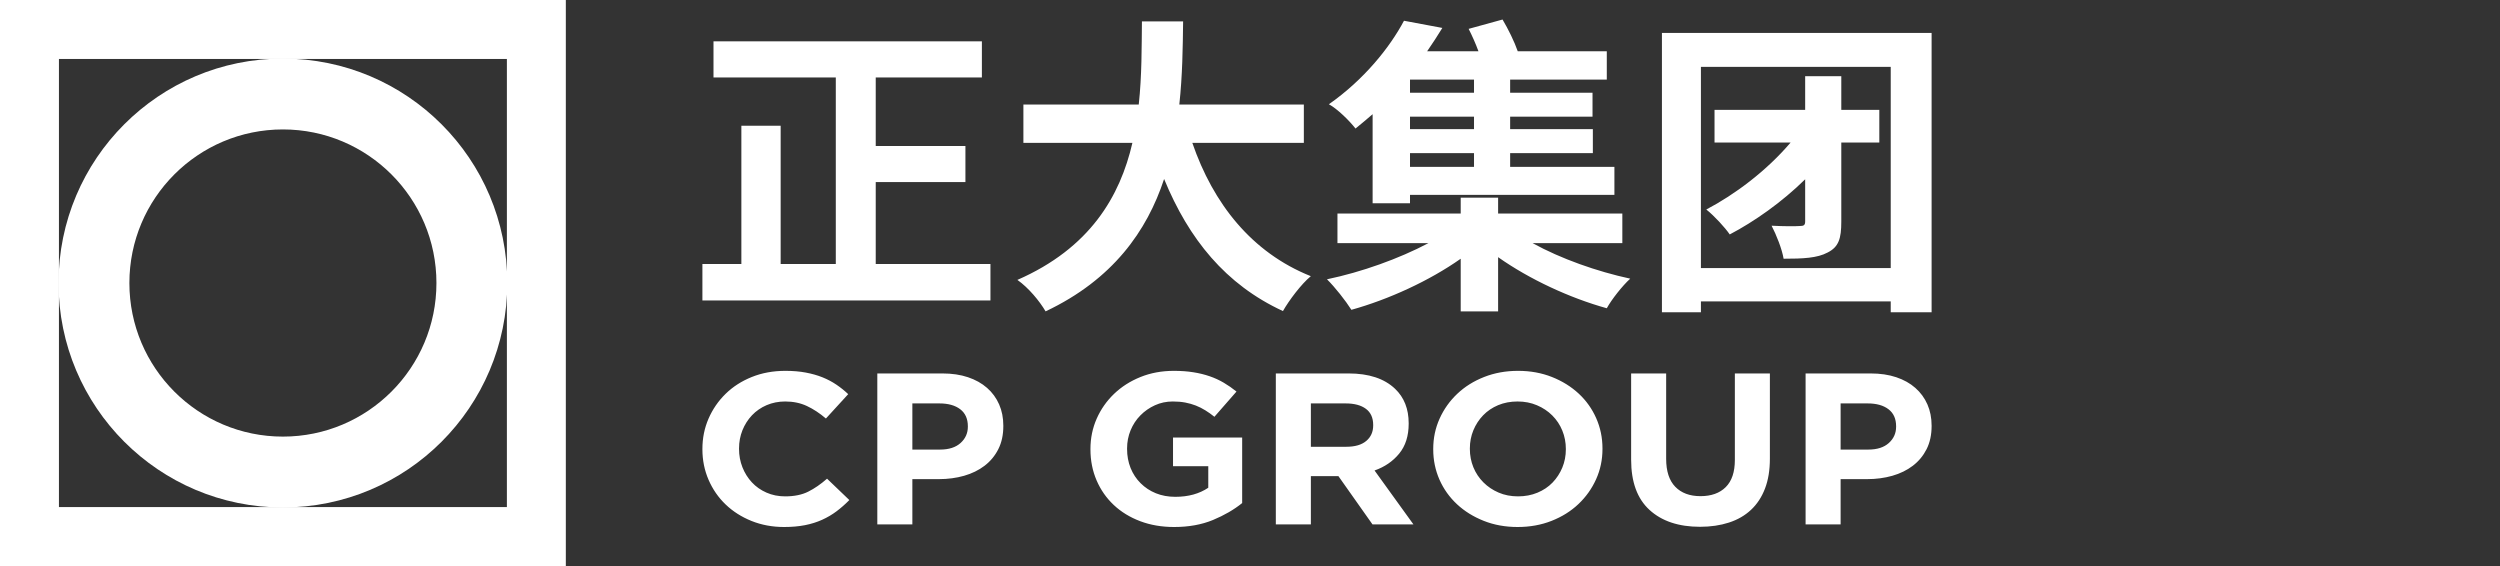 <svg viewBox="0 0 106 24" fill="none" xmlns="http://www.w3.org/2000/svg">
            <rect x="0" y="0" width="106" height="24" fill="#333333" stroke="none"/>
            <g clip-path="url(#clip0)">
              <path
                fill-rule="evenodd"
                clip-rule="evenodd"
                d="M23.991 0V24H0V0H23.991ZM21.492 2.5H2.499V21.5H21.492V2.5Z"
                fill="white"
              />
              <path
                fill-rule="evenodd"
                clip-rule="evenodd"
                d="M11.995 2.483C17.25 2.483 21.509 6.744 21.509 12C21.509 17.256 17.25 21.517 11.995 21.517C6.741 21.517 2.482 17.256 2.482 12C2.482 6.744 6.741 2.483 11.995 2.483ZM11.995 5.488C8.4 5.488 5.486 8.404 5.486 12C5.486 15.596 8.4 18.512 11.995 18.512C15.59 18.512 18.505 15.596 18.505 12C18.505 8.404 15.59 5.488 11.995 5.488Z"
                fill="white"
              />
              <path
                d="M41.995 12.74V11.194H37.131V7.721H40.934V6.189H37.131V3.284H41.632V1.752H30.252V3.284H35.438V11.194H33.1V5.331H31.434V11.194H29.782V12.74H41.995ZM44.333 13.202C47.181 11.855 48.633 9.795 49.358 7.589C50.406 10.138 51.965 12.066 54.397 13.189C54.652 12.74 55.176 12.04 55.579 11.71C53.066 10.706 51.441 8.632 50.554 6.057H55.283V4.433H50.003C50.137 3.205 50.151 1.99 50.164 0.907H48.418C48.404 1.99 48.418 3.192 48.283 4.433H43.392V6.057H48.014C47.49 8.329 46.214 10.521 43.137 11.868C43.608 12.198 44.078 12.766 44.333 13.202ZM59.784 8.619V8.263H68.451V7.074H64.03V6.493H67.537V5.476H64.03V4.948H67.523V3.931H64.03V3.376H68.128V2.175H64.353C64.205 1.752 63.95 1.237 63.708 0.828L62.27 1.224C62.418 1.514 62.566 1.845 62.687 2.175H60.51C60.738 1.845 60.953 1.514 61.155 1.184L59.529 0.88C58.925 2.016 57.836 3.376 56.345 4.42C56.708 4.618 57.218 5.12 57.473 5.45C57.715 5.252 57.957 5.054 58.199 4.842V8.619H59.784ZM62.498 3.931H59.784V3.376H62.498V3.931ZM62.498 5.476H59.784V4.948H62.498V5.476ZM62.498 7.074H59.784V6.493H62.498V7.074ZM63.52 13.202V10.904C64.85 11.842 66.556 12.634 68.128 13.07C68.33 12.7 68.787 12.119 69.122 11.815C67.712 11.511 66.18 10.97 64.984 10.31H68.787V9.055H63.52V8.382H61.934V9.055H56.708V10.31H60.564C59.314 10.97 57.729 11.538 56.264 11.842C56.6 12.172 57.057 12.753 57.299 13.136C58.871 12.7 60.604 11.908 61.934 10.97V13.202H63.52ZM72.119 13.241V12.779H80.167V13.241H81.9V1.395H70.466V13.241H72.119ZM80.167 11.366H72.119V2.835H80.167V11.366ZM77.493 10.706C77.963 10.468 78.071 10.112 78.071 9.398V6.044H79.683V4.657H78.071V3.231H76.539V4.657H72.696V6.044H75.921C74.9 7.246 73.556 8.249 72.347 8.883C72.696 9.161 73.14 9.649 73.341 9.94C74.376 9.398 75.545 8.58 76.539 7.602V9.385C76.539 9.544 76.485 9.583 76.311 9.583C76.136 9.597 75.612 9.597 75.115 9.57C75.316 9.953 75.558 10.561 75.625 10.97C76.445 10.97 77.05 10.944 77.493 10.706Z"
                fill="white"
              />
              <path
                d="M33.244 22.345C33.572 22.345 33.868 22.319 34.132 22.267C34.395 22.215 34.638 22.139 34.86 22.038C35.081 21.938 35.286 21.817 35.472 21.677C35.658 21.537 35.839 21.378 36.012 21.202L35.067 20.296C34.803 20.528 34.538 20.711 34.271 20.845C34.005 20.979 33.678 21.046 33.292 21.046C33.003 21.046 32.738 20.993 32.497 20.886C32.256 20.78 32.05 20.635 31.88 20.452C31.709 20.269 31.576 20.056 31.479 19.812C31.383 19.568 31.335 19.309 31.335 19.035V19.016C31.335 18.742 31.383 18.484 31.479 18.244C31.576 18.003 31.711 17.791 31.884 17.608C32.058 17.425 32.265 17.282 32.506 17.178C32.748 17.075 33.01 17.023 33.292 17.023C33.633 17.023 33.94 17.087 34.213 17.215C34.487 17.343 34.755 17.52 35.019 17.745L35.964 16.712C35.81 16.565 35.642 16.431 35.462 16.309C35.282 16.187 35.086 16.084 34.874 15.998C34.662 15.913 34.426 15.846 34.165 15.797C33.905 15.748 33.617 15.724 33.302 15.724C32.781 15.724 32.306 15.811 31.875 15.985C31.444 16.159 31.074 16.396 30.766 16.698C30.457 17 30.216 17.35 30.042 17.75C29.869 18.149 29.782 18.577 29.782 19.035V19.053C29.782 19.51 29.869 19.94 30.042 20.342C30.216 20.744 30.457 21.093 30.766 21.389C31.074 21.685 31.441 21.918 31.865 22.089C32.289 22.259 32.749 22.345 33.244 22.345ZM38.684 22.235V20.315H39.812C40.191 20.315 40.547 20.267 40.878 20.173C41.209 20.078 41.498 19.937 41.746 19.748C41.993 19.559 42.188 19.324 42.329 19.044C42.471 18.763 42.541 18.437 42.541 18.065V18.047C42.541 17.718 42.482 17.417 42.363 17.146C42.244 16.875 42.074 16.642 41.852 16.447C41.63 16.252 41.36 16.101 41.042 15.994C40.723 15.887 40.362 15.834 39.957 15.834H37.198V22.235H38.684ZM39.86 19.062H38.684V17.105H39.831C40.204 17.105 40.498 17.187 40.714 17.352C40.929 17.517 41.037 17.757 41.037 18.074V18.093C41.037 18.367 40.934 18.597 40.728 18.783C40.523 18.969 40.233 19.062 39.86 19.062ZM49.784 22.345C50.401 22.345 50.95 22.246 51.429 22.048C51.908 21.849 52.321 21.61 52.668 21.33V18.55H49.736V19.766H51.231V20.68C50.852 20.936 50.386 21.065 49.833 21.065C49.53 21.065 49.255 21.014 49.008 20.914C48.76 20.813 48.545 20.671 48.362 20.488C48.178 20.306 48.037 20.091 47.937 19.844C47.838 19.597 47.788 19.327 47.788 19.035V19.016C47.788 18.742 47.838 18.484 47.937 18.244C48.037 18.003 48.175 17.792 48.352 17.613C48.529 17.433 48.735 17.289 48.969 17.183C49.204 17.076 49.456 17.023 49.726 17.023C49.919 17.023 50.096 17.038 50.257 17.068C50.418 17.099 50.567 17.142 50.705 17.196C50.844 17.251 50.977 17.318 51.106 17.398C51.234 17.477 51.363 17.568 51.491 17.672L52.427 16.602C52.253 16.462 52.073 16.337 51.887 16.227C51.7 16.117 51.501 16.026 51.289 15.953C51.077 15.88 50.847 15.823 50.599 15.784C50.352 15.744 50.077 15.724 49.775 15.724C49.26 15.724 48.788 15.811 48.357 15.985C47.926 16.159 47.553 16.396 47.238 16.698C46.923 17 46.677 17.35 46.5 17.75C46.324 18.149 46.235 18.577 46.235 19.035V19.053C46.235 19.528 46.322 19.967 46.496 20.37C46.669 20.772 46.912 21.119 47.224 21.412C47.535 21.705 47.908 21.933 48.343 22.098C48.776 22.262 49.257 22.345 49.784 22.345ZM55.581 22.235V20.187H56.748L58.194 22.235H59.93L58.281 19.949C58.712 19.797 59.061 19.557 59.327 19.231C59.594 18.905 59.728 18.483 59.728 17.965V17.946C59.728 17.337 59.535 16.849 59.149 16.483C58.693 16.05 58.037 15.834 57.181 15.834H54.095V22.235H55.581ZM57.085 18.943H55.581V17.105H57.056C57.423 17.105 57.709 17.181 57.914 17.334C58.12 17.486 58.223 17.715 58.223 18.019V18.038C58.223 18.312 58.125 18.532 57.929 18.696C57.733 18.861 57.452 18.943 57.085 18.943ZM64.347 22.345C64.868 22.345 65.349 22.258 65.789 22.084C66.23 21.91 66.609 21.673 66.927 21.371C67.245 21.069 67.495 20.719 67.675 20.319C67.855 19.92 67.945 19.492 67.945 19.035V19.016C67.945 18.559 67.856 18.131 67.679 17.731C67.503 17.332 67.255 16.985 66.937 16.689C66.618 16.393 66.241 16.159 65.804 15.985C65.366 15.811 64.887 15.724 64.367 15.724C63.846 15.724 63.365 15.811 62.925 15.985C62.484 16.159 62.105 16.396 61.787 16.698C61.468 17 61.219 17.35 61.039 17.75C60.859 18.149 60.769 18.577 60.769 19.035V19.053C60.769 19.51 60.858 19.938 61.034 20.338C61.211 20.737 61.459 21.084 61.777 21.38C62.095 21.676 62.473 21.91 62.91 22.084C63.347 22.258 63.827 22.345 64.347 22.345ZM64.367 21.046C64.064 21.046 63.789 20.993 63.542 20.886C63.294 20.78 63.079 20.635 62.896 20.452C62.713 20.269 62.571 20.056 62.471 19.812C62.372 19.568 62.322 19.309 62.322 19.035V19.016C62.322 18.742 62.372 18.484 62.471 18.244C62.571 18.003 62.709 17.791 62.886 17.608C63.063 17.425 63.275 17.282 63.523 17.178C63.77 17.075 64.045 17.023 64.347 17.023C64.643 17.023 64.916 17.076 65.167 17.183C65.418 17.289 65.635 17.434 65.818 17.617C66.001 17.8 66.143 18.013 66.242 18.257C66.342 18.501 66.392 18.76 66.392 19.035V19.053C66.392 19.327 66.342 19.585 66.242 19.826C66.143 20.066 66.004 20.278 65.828 20.461C65.651 20.644 65.437 20.787 65.186 20.891C64.936 20.994 64.662 21.046 64.367 21.046ZM72.082 22.336C72.532 22.336 72.94 22.276 73.307 22.157C73.673 22.038 73.985 21.859 74.242 21.618C74.5 21.377 74.697 21.077 74.835 20.717C74.974 20.357 75.043 19.934 75.043 19.446V15.834H73.558V19.501C73.558 20.013 73.429 20.397 73.172 20.653C72.915 20.909 72.558 21.037 72.101 21.037C71.645 21.037 71.288 20.904 71.031 20.639C70.774 20.374 70.645 19.979 70.645 19.455V15.834H69.16V19.492C69.16 20.437 69.42 21.147 69.941 21.622C70.462 22.098 71.175 22.336 72.082 22.336ZM78.042 22.235V20.315H79.171C79.55 20.315 79.905 20.267 80.236 20.173C80.567 20.078 80.857 19.937 81.104 19.748C81.352 19.559 81.546 19.324 81.688 19.044C81.829 18.763 81.9 18.437 81.9 18.065V18.047C81.9 17.718 81.841 17.417 81.722 17.146C81.603 16.875 81.432 16.642 81.21 16.447C80.989 16.252 80.719 16.101 80.4 15.994C80.082 15.887 79.72 15.834 79.315 15.834H76.557V22.235H78.042ZM79.219 19.062H78.042V17.105H79.19C79.563 17.105 79.857 17.187 80.072 17.352C80.288 17.517 80.395 17.757 80.395 18.074V18.093C80.395 18.367 80.293 18.597 80.087 18.783C79.881 18.969 79.592 19.062 79.219 19.062Z"
                fill="white"
              />
            </g>
            <defs>
              <clipPath id="clip0">
                <rect width="81.9" height="24" fill="white" />
              </clipPath>
            </defs>
          </svg>